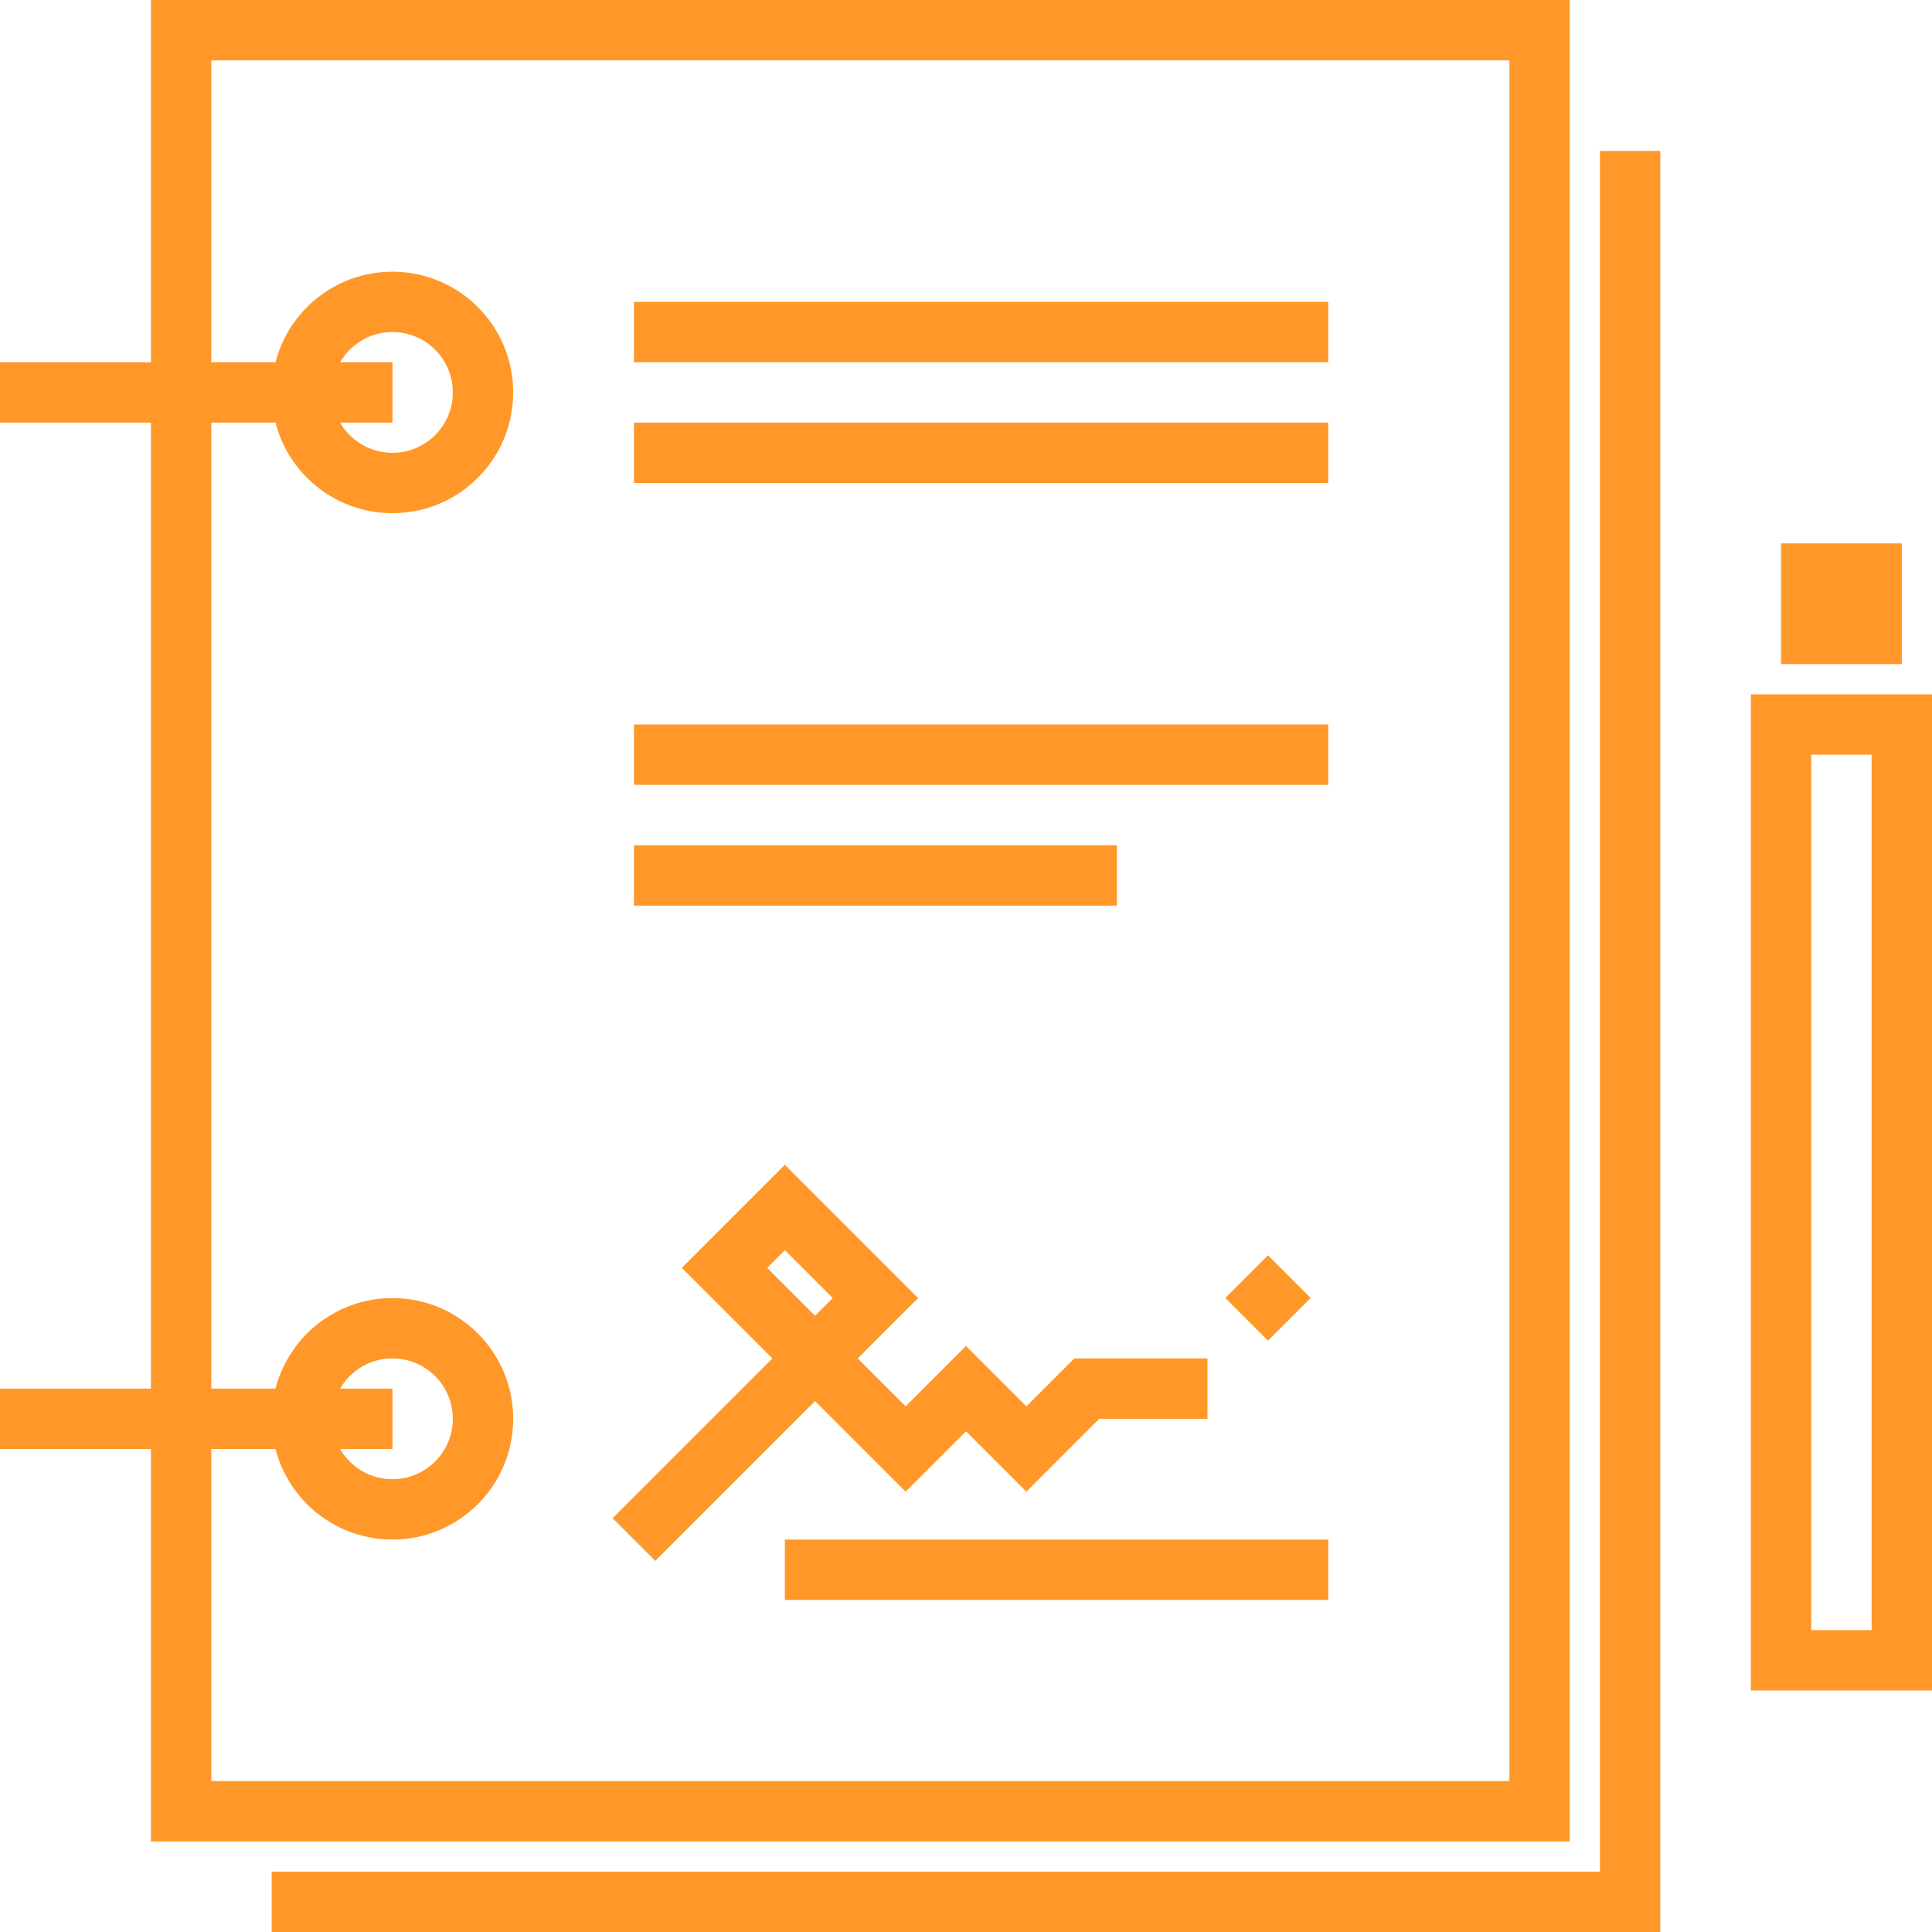 <svg id="Layer_1" data-name="Layer 1" xmlns="http://www.w3.org/2000/svg" viewBox="0 0 64 64"><defs><style>.cls-1{fill:none;stroke:#ff9829;stroke-miterlimit:2;stroke-width:2px;}.cls-2{fill:#ff9829;}</style></defs><title>contract-orange-64px</title><rect class="cls-1" x="6" y="1" width="45" height="59"/><line class="cls-1" y1="13" x2="13" y2="13"/><polyline class="cls-1" points="9 63 54 63 54 5"/><line class="cls-1" x1="21" y1="11" x2="44" y2="11"/><line class="cls-1" x1="21" y1="15" x2="44" y2="15"/><line class="cls-1" x1="21" y1="25" x2="44" y2="25"/><line class="cls-1" x1="21" y1="29" x2="37" y2="29"/><circle class="cls-1" cx="13" cy="13" r="3"/><line class="cls-1" y1="47" x2="13" y2="47"/><circle class="cls-1" cx="13" cy="47" r="3"/><line class="cls-1" x1="26" y1="52" x2="44" y2="52"/><polyline class="cls-1" points="21 51 29 43 26 40 24 42 30 48 32 46 34 48 36 46 40 46"/><rect class="cls-2" x="41" y="42" width="2" height="2" transform="translate(-18.1 42.29) rotate(-45)"/><rect class="cls-1" x="59" y="24" width="4" height="31"/><rect class="cls-1" x="60" y="19" width="2" height="2"/></svg>